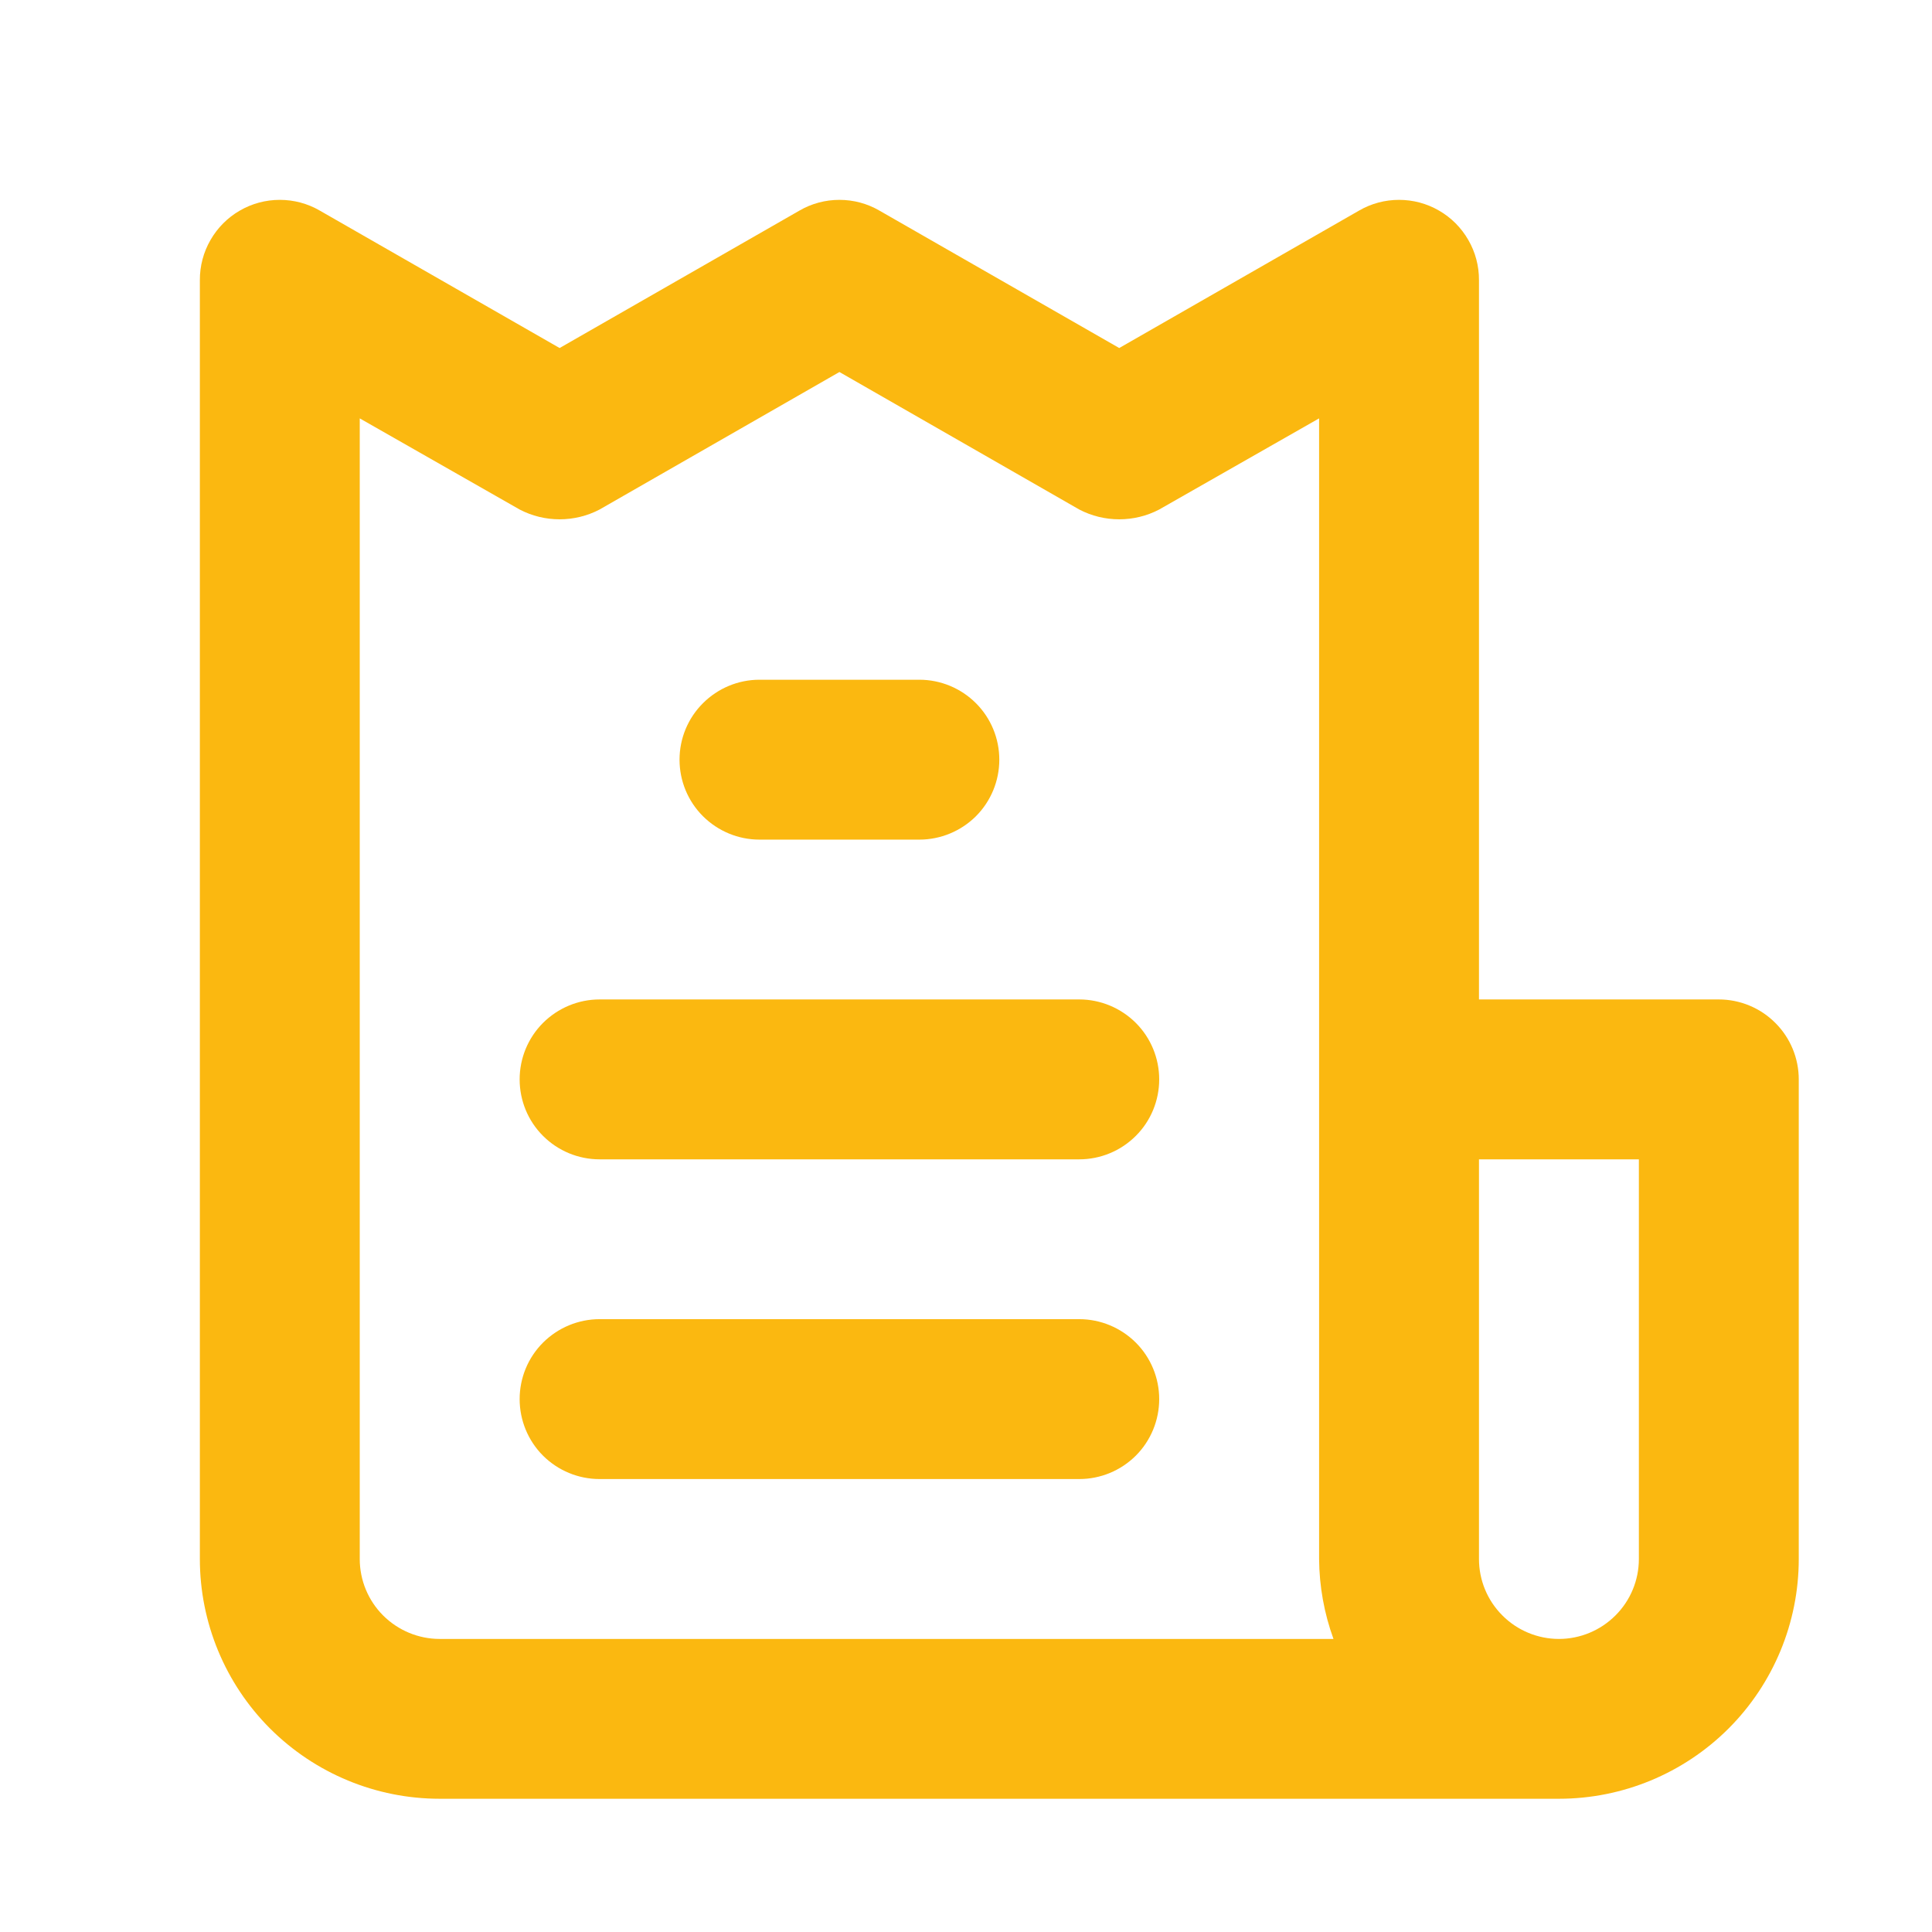 <svg width="29" height="29" viewBox="0 0 29 29" fill="none" xmlns="http://www.w3.org/2000/svg">
<path d="M16.2 19.801H9C8.682 19.801 8.377 19.928 8.151 20.153C7.926 20.378 7.8 20.683 7.8 21.001C7.8 21.319 7.926 21.625 8.151 21.85C8.377 22.075 8.682 22.201 9 22.201H16.2C16.518 22.201 16.823 22.075 17.049 21.85C17.274 21.625 17.4 21.319 17.4 21.001C17.4 20.683 17.274 20.378 17.049 20.153C16.823 19.928 16.518 19.801 16.2 19.801ZM11.4 12.603H13.8C14.118 12.603 14.424 12.476 14.649 12.252C14.874 12.027 15 11.721 15 11.403C15 11.085 14.874 10.78 14.649 10.555C14.424 10.33 14.118 10.203 13.8 10.203H11.4C11.082 10.203 10.777 10.33 10.552 10.555C10.326 10.78 10.2 11.085 10.2 11.403C10.2 11.721 10.326 12.027 10.552 12.252C10.777 12.476 11.082 12.603 11.4 12.603ZM25.8 15.002H22.2V4.205C22.201 3.993 22.146 3.785 22.04 3.602C21.935 3.419 21.783 3.266 21.6 3.161C21.418 3.055 21.211 3 21 3C20.789 3 20.582 3.055 20.4 3.161L16.8 5.224L13.2 3.161C13.018 3.055 12.811 3 12.6 3C12.389 3 12.182 3.055 12 3.161L8.4 5.224L4.8 3.161C4.618 3.055 4.411 3 4.2 3C3.989 3 3.782 3.055 3.6 3.161C3.417 3.266 3.265 3.419 3.16 3.602C3.054 3.785 2.999 3.993 3 4.205V23.401C3 24.355 3.379 25.271 4.054 25.946C4.73 26.621 5.645 27 6.6 27H23.4C24.355 27 25.27 26.621 25.946 25.946C26.621 25.271 27 24.355 27 23.401V16.202C27 15.884 26.874 15.579 26.648 15.354C26.424 15.129 26.118 15.002 25.8 15.002ZM6.6 24.601C6.282 24.601 5.977 24.474 5.751 24.249C5.526 24.024 5.4 23.719 5.4 23.401V6.28L7.8 7.648C7.985 7.745 8.191 7.795 8.4 7.795C8.609 7.795 8.815 7.745 9 7.648L12.6 5.584L16.2 7.648C16.385 7.745 16.591 7.795 16.8 7.795C17.009 7.795 17.215 7.745 17.4 7.648L19.8 6.28V23.401C19.803 23.81 19.876 24.216 20.016 24.601H6.6ZM24.6 23.401C24.6 23.719 24.474 24.024 24.248 24.249C24.023 24.474 23.718 24.601 23.4 24.601C23.082 24.601 22.776 24.474 22.552 24.249C22.326 24.024 22.2 23.719 22.2 23.401V17.402H24.6V23.401ZM16.2 15.002H9C8.682 15.002 8.377 15.129 8.151 15.354C7.926 15.579 7.8 15.884 7.8 16.202C7.8 16.52 7.926 16.826 8.151 17.05C8.377 17.276 8.682 17.402 9 17.402H16.2C16.518 17.402 16.823 17.276 17.049 17.05C17.274 16.826 17.4 16.52 17.4 16.202C17.4 15.884 17.274 15.579 17.049 15.354C16.823 15.129 16.518 15.002 16.2 15.002Z" fill="#FBB810"/>
</svg>
